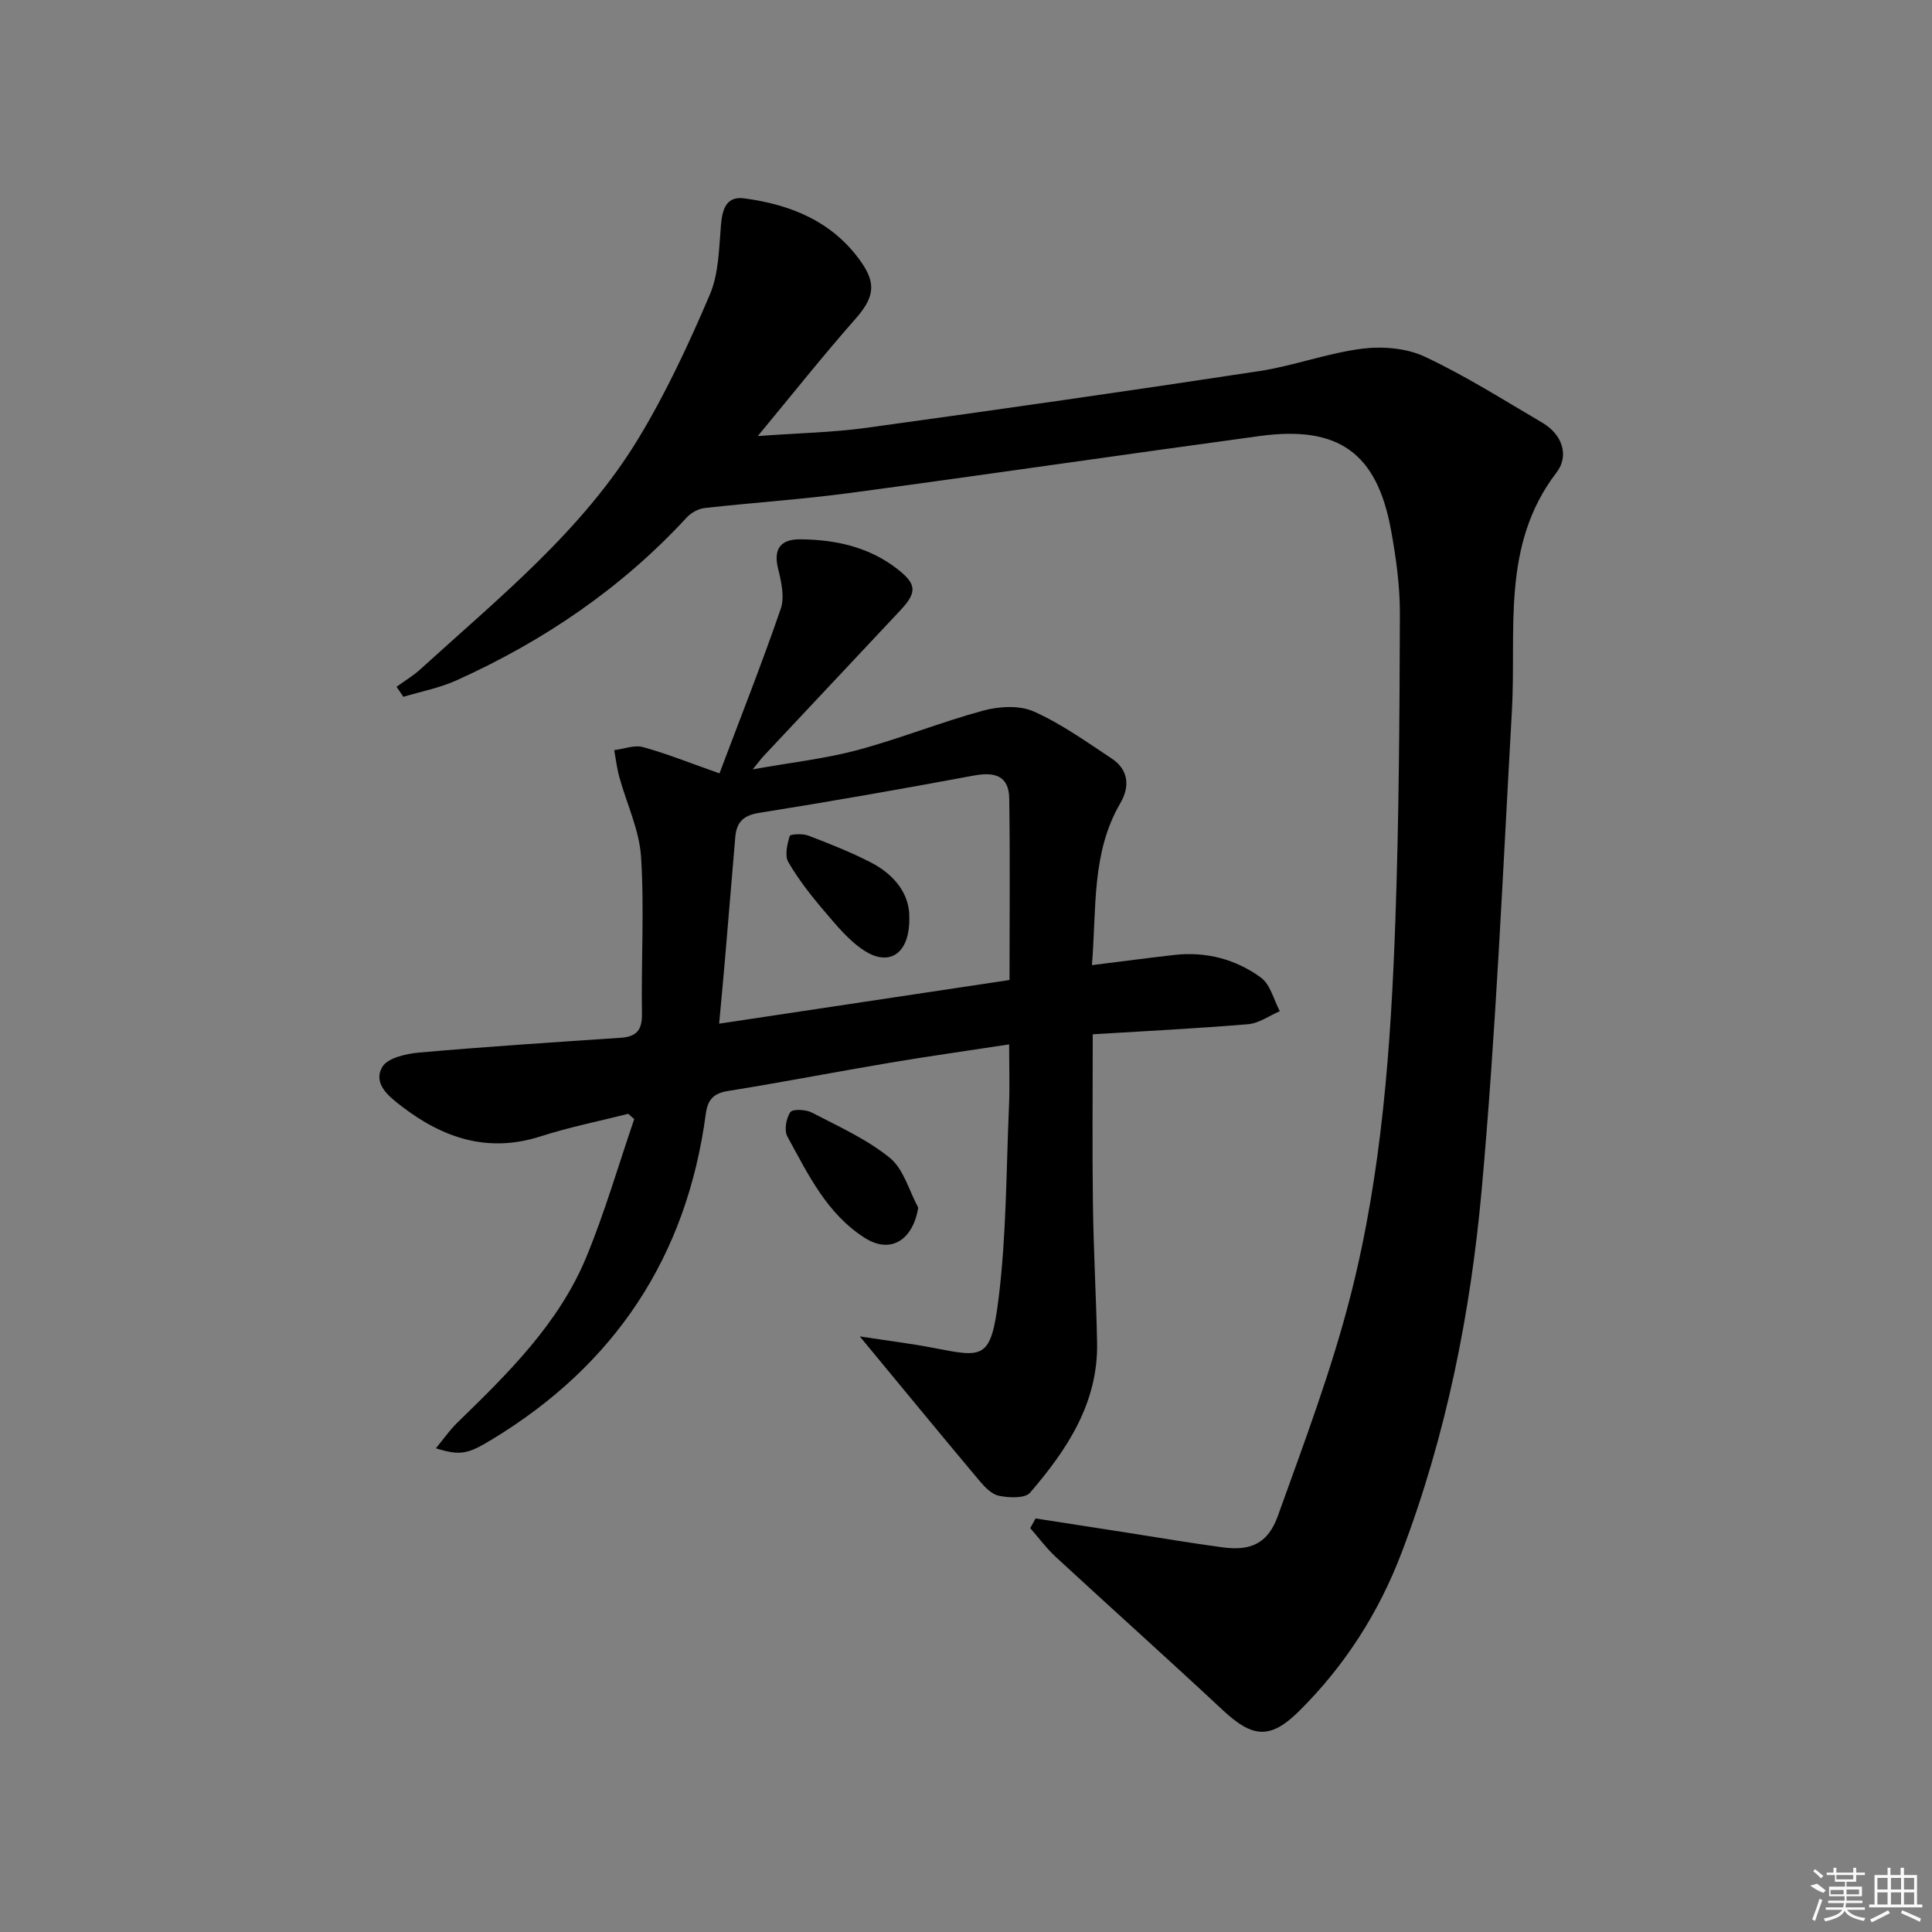 <svg enable-background="new 0 0 400 400" viewBox="0 0 400 400" xmlns="http://www.w3.org/2000/svg"><rect x="0" y="0" width="400" height="400" fill="#808080" stroke="none"/><path d="m214.41 314.38c6.33.98 12.66 1.96 18.99 2.95 6.57 1.02 13.12 2.15 19.71 3.03 5.79.78 9.39-.75 11.46-6.51 5.43-15.13 11.15-30.26 15.1-45.8 6.45-25.37 8.31-51.49 9.23-77.59.75-21.13.86-42.28.93-63.43.02-5.77-.8-11.61-1.84-17.31-2.92-15.95-10.86-21.66-27.15-19.45-28.29 3.84-56.54 7.99-84.84 11.79-10 1.34-20.08 2-30.11 3.12-1.3.15-2.79.97-3.69 1.94-13.51 14.65-29.64 25.6-47.71 33.75-3.46 1.56-7.3 2.29-10.97 3.4-.47-.69-.95-1.39-1.42-2.08 1.66-1.21 3.45-2.27 4.96-3.65 16.24-14.79 33.55-28.68 45.12-47.76 5.73-9.46 10.44-19.61 14.79-29.8 1.87-4.39 1.88-9.64 2.31-14.54.29-3.26 1.17-5.86 4.81-5.37 9.69 1.29 18.33 4.8 24.21 13.18 3.25 4.63 2.57 7.5-1.25 11.84-6.57 7.45-12.76 15.25-20.16 24.19 8.47-.62 15.52-.74 22.46-1.7 27.13-3.74 54.25-7.62 81.32-11.74 7.17-1.09 14.11-3.72 21.29-4.64 4.25-.54 9.23-.14 13.03 1.65 8.41 3.94 16.31 8.96 24.35 13.68 4.13 2.42 5.58 6.84 2.94 10.27-11.55 15.05-8.3 32.56-9.26 49.45-1.87 33.03-3.28 66.1-6.25 99.04-2.31 25.63-7.36 50.93-16.58 75.17-4.74 12.47-11.8 23.47-21.26 32.84-5.94 5.88-9.61 5.51-15.77-.24-11.42-10.66-23.07-21.09-34.55-31.69-1.95-1.8-3.55-3.98-5.31-5.99.37-.68.74-1.34 1.11-2z"/><path d="m226.07 199.82c6.22-.77 11.64-1.49 17.07-2.11 6.57-.74 12.71.88 17.93 4.7 1.95 1.43 2.64 4.58 3.9 6.95-2.18.93-4.31 2.5-6.56 2.69-10.57.89-21.16 1.41-32.17 2.09 0 12.14-.12 23.75.04 35.35.13 9.48.67 18.95.86 28.43.26 12.5-6.19 22.19-13.87 31.12-1.06 1.23-4.42 1.08-6.51.63-1.58-.34-3.05-1.99-4.21-3.37-7.89-9.41-15.68-18.89-24.54-29.61 5.83.9 10.55 1.47 15.22 2.37 10.34 2 11.93 2.54 13.51-10.18 1.64-13.16 1.58-26.54 2.16-39.83.18-4.1.03-8.21.03-12.82-8.3 1.27-16.62 2.44-24.91 3.84-11.12 1.87-22.19 4.03-33.32 5.81-3.07.49-4.19 1.88-4.58 4.78-3.96 29.61-18.88 52.04-44.42 67.46-4.86 2.94-6.43 3.31-11.45 1.73 1.6-1.94 2.84-3.75 4.38-5.25 10.53-10.24 21.09-20.57 26.8-34.43 3.82-9.27 6.62-18.96 9.88-28.47-.41-.37-.83-.73-1.24-1.1-6.03 1.53-12.16 2.75-18.07 4.65-10.93 3.53-20.24.41-28.87-6.22-2.71-2.08-5.94-4.69-3.99-8.11 1.07-1.88 4.94-2.76 7.65-3 13.89-1.22 27.81-2.13 41.73-3.06 3.31-.22 4.45-1.63 4.39-5.02-.18-10.83.51-21.69-.19-32.47-.36-5.57-2.99-10.99-4.5-16.51-.5-1.81-.71-3.7-1.06-5.55 2-.25 4.17-1.12 5.97-.63 4.92 1.35 9.69 3.28 15.83 5.44 4.24-11.25 8.72-22.57 12.68-34.06.84-2.44.12-5.62-.54-8.3-1.05-4.27.64-6.14 4.64-6.1 7.27.07 14.19 1.57 20.09 6.18 3.96 3.1 4.07 4.79.59 8.51-9.44 10.08-18.9 20.14-28.35 30.21-.44.47-.82.99-2.24 2.73 8.1-1.45 15.04-2.21 21.72-4 8.79-2.36 17.29-5.8 26.07-8.18 3.27-.88 7.47-1.12 10.42.2 5.69 2.53 10.87 6.26 16.11 9.72 3.55 2.34 3.79 5.85 1.81 9.24-6.02 10.32-4.91 21.74-5.89 33.55zm-17.06 3.08c0-13.05.13-25.33-.06-37.6-.07-4.66-2.98-5.54-7.27-4.74-14.83 2.76-29.7 5.38-44.6 7.75-3.31.53-4.6 2.06-4.85 5.01-.74 8.59-1.43 17.19-2.17 25.78-.36 4.18-.76 8.35-1.17 12.84 20.73-3.12 40.57-6.1 60.12-9.04z"/><path d="m190.11 250.03c-1.12 6.81-5.77 9.61-11.02 6.29-7.89-4.98-11.79-13.21-16.07-21.01-.7-1.27-.26-3.75.6-5.04.46-.7 3.21-.58 4.45.07 5.54 2.88 11.38 5.5 16.16 9.38 2.86 2.32 3.98 6.8 5.88 10.31z"/><path d="m188.26 189.89c.16 7.51-4.06 10.33-9.32 6.93-3.24-2.1-5.83-5.32-8.39-8.32-2.69-3.14-5.27-6.46-7.34-10.02-.78-1.35-.22-3.68.29-5.4.12-.4 2.67-.53 3.84-.08 4.33 1.65 8.67 3.37 12.79 5.47 5.08 2.57 8.2 6.65 8.13 11.42z"/><g fill="#fafafa"><path d="m374.8 390.4 1.4-.4c.7.5 1.3 1 1.8 1.4l-.5.5c-1.5-.6-2.1-1.1-2.7-1.5zm1 7.3-.6-.3c.5-1.4 1.1-2.8 1.5-4.3.2.1.4.2.6.3-.5 1.3-1 2.8-1.5 4.3zm-.4-10.3.4-.4c.4.3 1 .8 1.7 1.4l-.5.5c-.4-.5-1-1-1.6-1.5zm2.5.3h1.7v-1h.6v1h3.5v-1h.6v1h1.8v.5h-1.8v1.4h-2v1h3.2v2h-3.2v.9h3.3v.5h-3.4c0 .3-.1.6-.1.9h4v.5h-3.7c.7.9 1.9 1.5 3.8 1.7-.1.2-.2.4-.3.6-2.1-.4-3.5-1.1-4-2.1-.4 1-1.8 1.7-4 2.2-.1-.2-.2-.4-.3-.6 2.1-.4 3.4-1 3.8-1.8h-3.4v-.5h3.6c.1-.3.1-.6.2-.9h-3.3v-.5h3.4c0-.3 0-.6 0-.9h-3.2v-2h3.3v-1h-2.1v-1.4h-1.7v-.5zm1.1 3.5v1h2.7c0-.3 0-.4 0-.4 0-.1 0-.2 0-.2 0-.1 0-.2 0-.3h-2.7zm1.2-3v.9h3.5v-.9zm4.7 3h-2.6v.6.4h2.6z"/><path d="m393.6 386.7h.6v1.5h2.7v6.1h1.1v.6h-11v-.6h1.1v-6.1h2.7v-1.5h.6v1.5h2.1v-1.5zm-2.7 8.8.4.6c-1.2.6-2.5 1.3-3.8 1.9-.1-.2-.2-.4-.3-.6 1.2-.6 2.5-1.2 3.7-1.9zm-2.2-6.7v2.4h2.1v-2.4zm0 3v2.5h2.1v-2.5zm2.8-3v2.4h2.1v-2.4zm0 3v2.5h2.1v-2.5zm6 6.1c-1.4-.7-2.7-1.3-3.9-1.8l.2-.6c1.5.6 2.7 1.2 3.9 1.7zm-1.2-9.1h-2.1v2.4h2.1zm-2.1 3v2.5h2.1v-2.5z"/></g></svg>